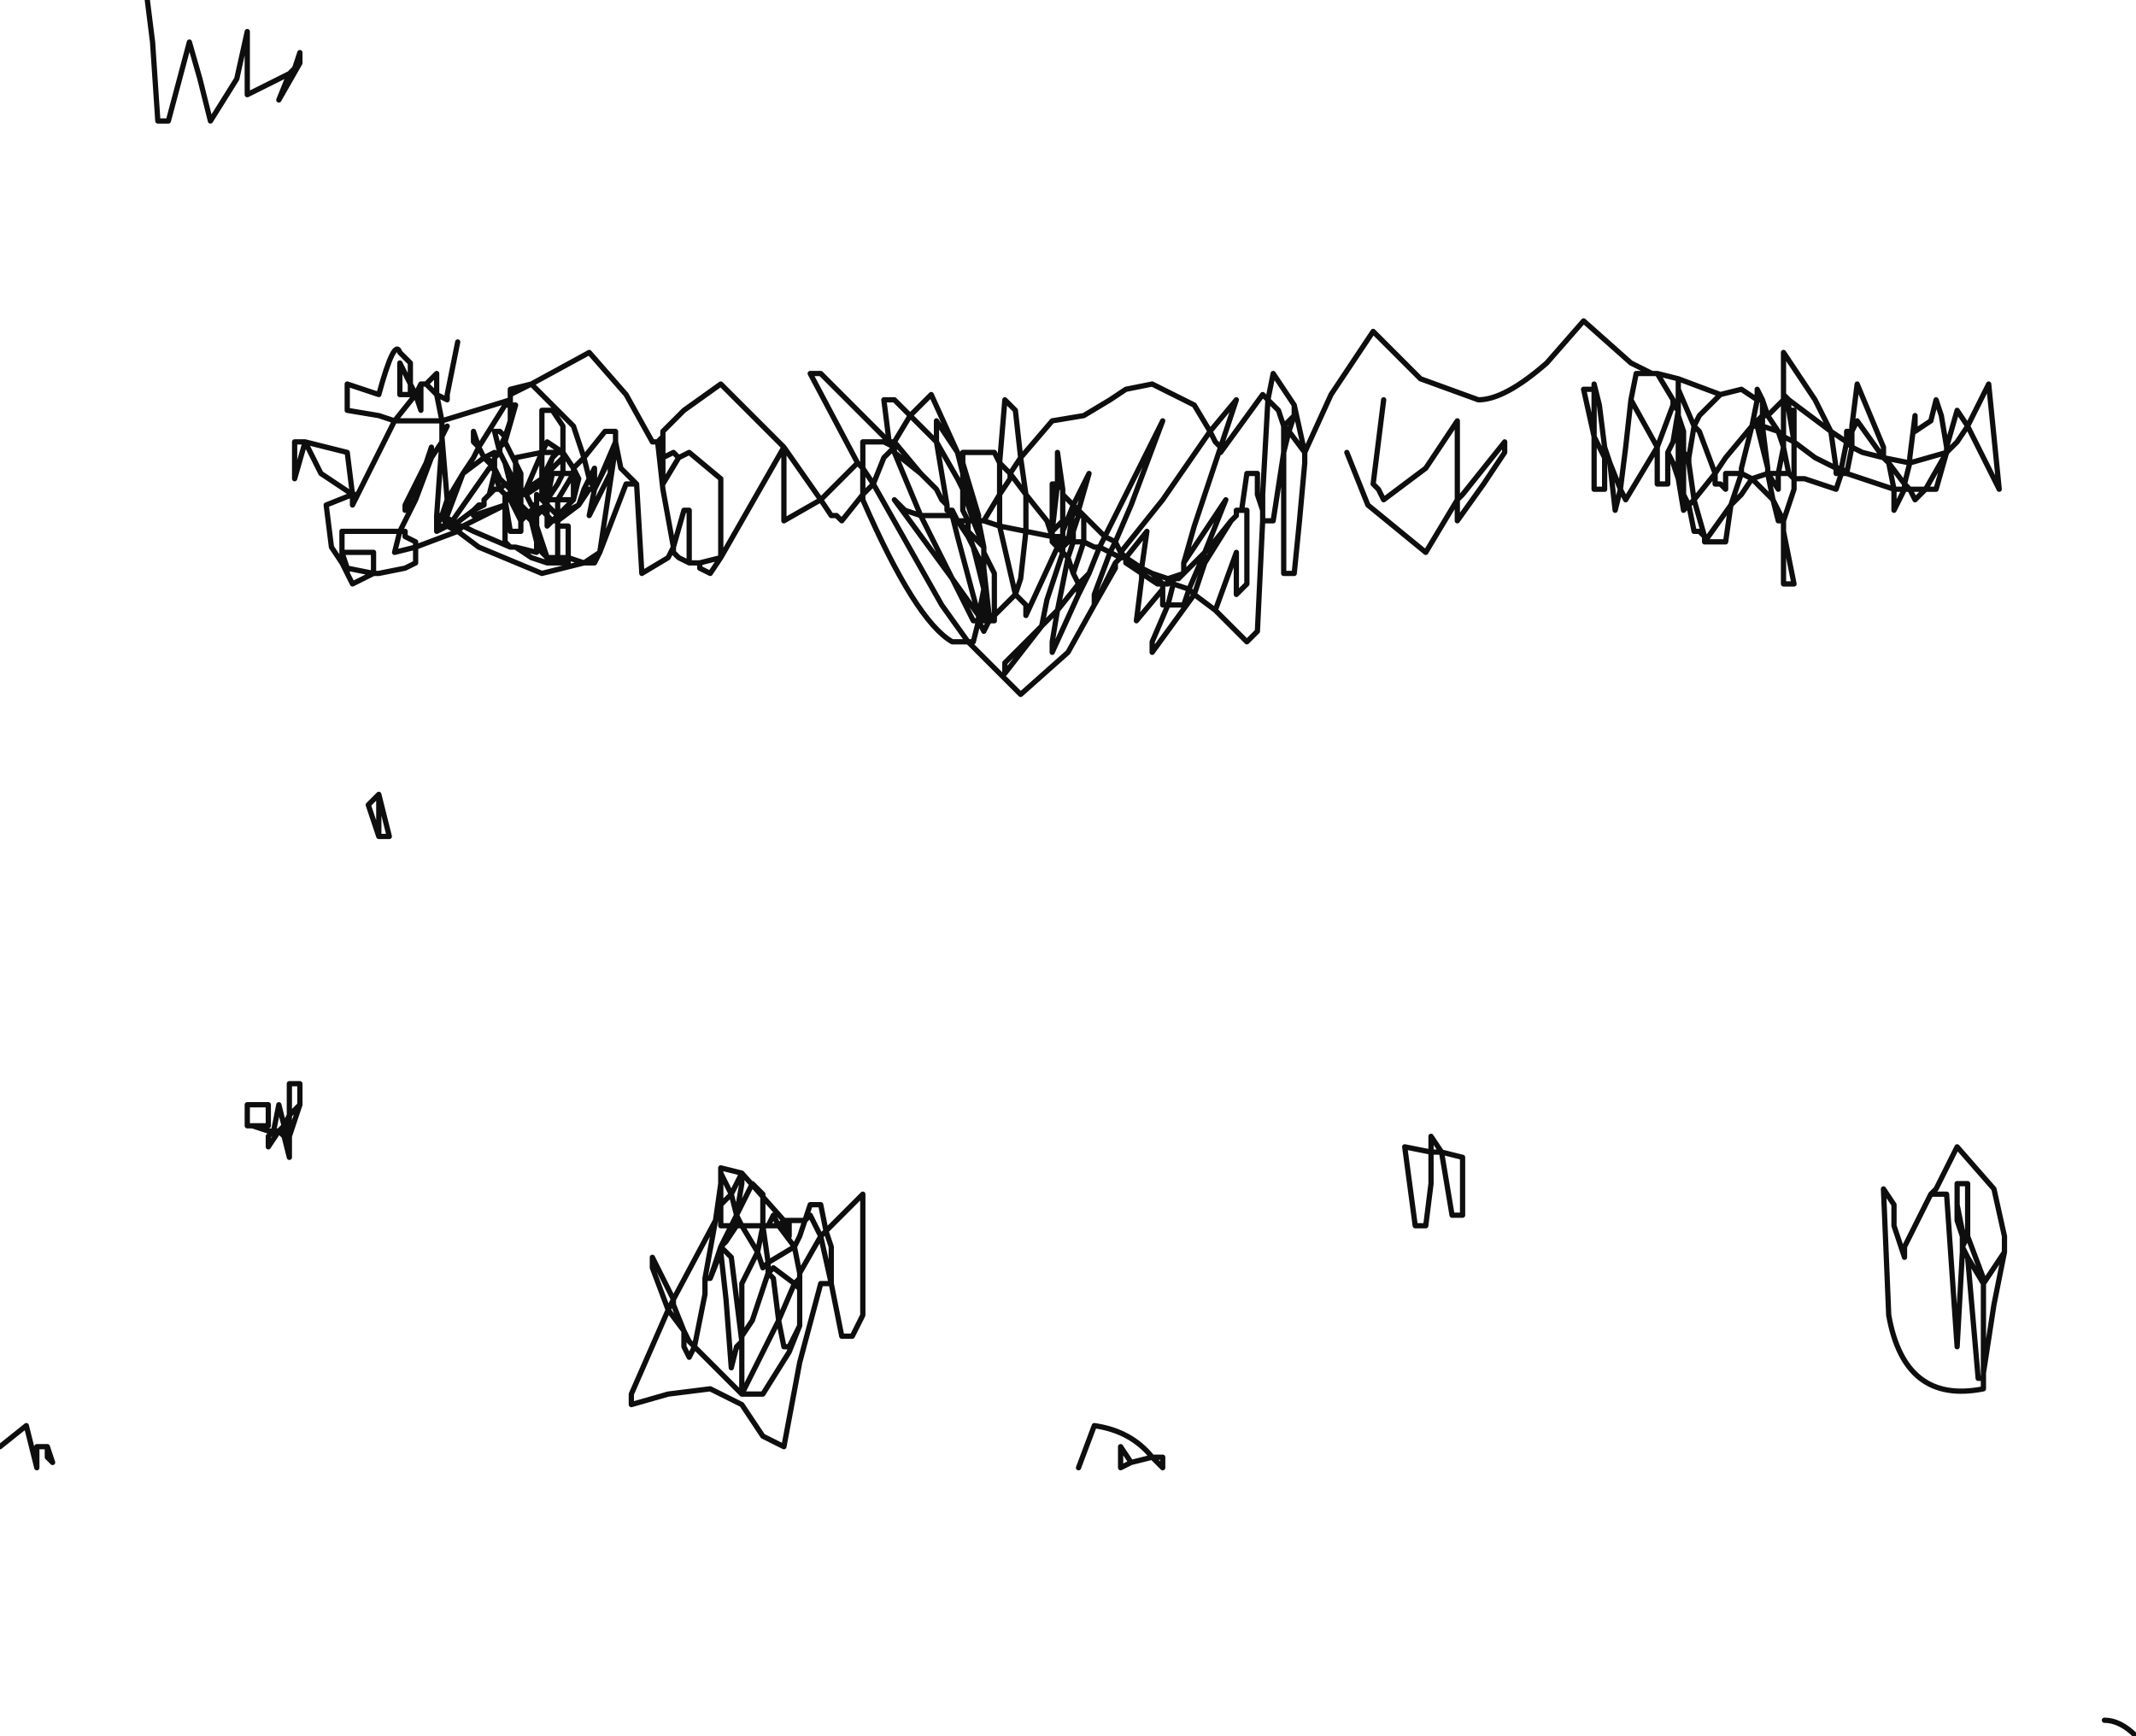 <?xml version="1.0" encoding="UTF-8" standalone="no"?>
<svg xmlns:xlink="http://www.w3.org/1999/xlink" height="16.5px" width="20.3px" xmlns="http://www.w3.org/2000/svg">
  <g transform="matrix(1.0, 0.0, 0.0, 1.0, -5.2, -14.25)">
    <path d="M9.55 17.5 L9.45 18.0 9.45 18.05 9.35 18.0 9.4 18.25 10.05 18.05 10.05 18.0 10.05 17.95 10.25 17.9 10.8 17.6 11.15 18.0 11.4 18.45 11.45 18.45 11.5 18.4 11.5 18.35 11.7 18.15 12.05 17.9 12.65 18.5 13.0 19.0 13.05 18.95 13.35 18.65 12.9 17.8 13.0 17.8 13.65 18.45 13.6 18.05 13.7 18.05 13.85 18.2 14.05 18.0 14.3 18.55 14.35 18.65 14.35 18.55 14.65 18.55 14.7 18.65 14.75 18.05 14.85 18.15 14.9 18.6 15.2 18.25 15.5 18.2 15.75 18.05 15.9 17.95 16.15 17.9 16.55 18.1 16.7 18.35 16.95 18.05 16.8 18.5 16.8 18.55 17.2 18.0 17.25 18.05 17.3 17.8 17.5 18.1 17.6 18.55 17.85 18.0 18.25 17.4 18.7 17.85 19.25 18.05 Q19.5 18.05 19.9 17.7 L20.25 17.3 20.7 17.7 20.9 17.8 20.95 17.8 21.15 17.85 21.55 18.0 21.75 17.95 21.9 18.05 21.9 17.95 21.95 18.05 22.0 18.2 22.15 18.05 22.15 18.0 22.15 17.6 22.45 18.05 22.6 18.35 22.75 18.45 22.75 18.35 22.8 18.35 22.8 18.3 22.85 17.9 23.1 18.5 23.1 18.6 23.35 18.65 23.35 18.6 23.4 18.2 23.4 18.35 23.55 18.25 23.6 18.05 23.65 18.2 23.7 18.5 23.8 18.15 23.9 18.3 24.1 17.9 24.15 18.4 24.2 18.9 24.0 18.5 23.9 18.3 23.8 18.45 23.7 18.55 23.6 18.9 23.5 18.9 23.4 19.0 23.35 18.9 23.3 18.9 23.2 19.1 23.2 18.9 22.75 18.75 22.7 18.75 22.65 18.9 22.35 18.8 22.25 18.8 22.25 18.9 22.15 19.2 22.15 19.3 22.25 19.8 22.15 19.8 22.15 19.3 M20.9 17.8 L20.75 17.8 20.7 18.05 20.95 18.5 21.1 18.1 21.1 18.05 20.95 17.8 M20.25 17.95 L20.35 18.4 20.35 17.95 20.25 17.95 M20.35 17.95 L20.4 18.1 20.35 17.9 20.35 17.95 M20.35 18.4 L20.45 18.6 20.45 18.5 20.4 18.1 M20.7 18.05 L20.65 18.5 20.6 18.9 20.65 19.0 20.95 18.5 20.95 18.85 21.05 18.85 21.05 18.55 21.1 18.45 21.15 18.15 21.1 18.1 21.15 18.1 21.15 17.95 21.15 17.85 M21.15 18.1 L21.15 18.15 21.15 18.2 21.2 18.35 21.2 18.5 21.2 18.55 21.25 18.6 21.3 18.3 21.15 17.95 M21.3 18.3 L21.35 18.2 21.55 18.0 M21.3 18.3 L21.35 18.35 21.5 18.75 21.6 18.6 21.85 18.3 21.9 18.05 21.95 18.05 21.95 18.2 22.0 18.2 22.1 18.35 22.15 18.4 22.15 18.05 22.2 18.05 22.15 18.0 M21.15 18.2 L21.2 18.5 M21.95 18.2 L21.95 18.3 22.1 18.35 22.15 18.5 22.15 18.4 22.25 18.45 22.2 18.15 22.15 18.05 M21.9 18.25 L21.9 18.3 22.0 18.7 21.95 18.3 21.9 18.25 21.95 18.2 M21.9 18.3 L21.85 18.3 21.75 18.7 21.75 18.75 21.85 18.8 22.0 18.75 22.0 18.7 M22.2 18.15 L22.25 18.15 22.25 18.45 22.45 18.6 22.65 18.7 22.6 18.35 22.2 18.05 22.2 18.15 M23.2 18.9 L23.15 18.65 23.1 18.6 22.9 18.55 22.8 18.5 22.75 18.75 22.7 18.7 22.7 18.75 22.65 18.75 22.65 18.7 22.7 18.7 22.75 18.45 22.8 18.5 22.8 18.35 22.85 18.25 23.1 18.6 M23.7 18.5 L23.7 18.55 23.5 18.9 23.35 18.9 23.3 18.85 23.3 18.9 23.2 18.9 M23.15 18.65 L23.3 18.85 23.35 18.65 23.7 18.55 M22.25 18.8 L22.2 18.75 22.1 18.75 22.1 18.9 22.0 18.75 22.05 19.0 22.1 19.1 22.15 19.2 22.1 19.2 22.05 19.0 21.85 18.8 21.75 18.95 21.65 19.05 21.6 19.4 21.4 19.4 21.4 19.35 21.35 19.3 21.3 19.3 21.25 19.05 21.2 19.1 21.15 18.8 21.1 18.65 21.05 18.55 M22.1 18.75 L22.0 18.75 M21.4 19.4 L21.65 19.05 21.75 18.75 21.6 18.75 21.6 18.9 21.55 18.85 21.5 18.85 21.5 18.75 21.3 19.0 21.4 19.35 M21.2 18.6 L21.2 18.95 21.25 19.05 21.3 19.0 21.25 18.65 21.25 18.6 21.2 18.6 21.2 18.55 M21.15 18.8 L21.15 18.75 21.15 18.7 21.1 18.65 M21.2 19.1 L21.2 18.95 21.15 18.8 M21.2 18.6 L21.15 18.75 M20.5 18.65 L20.55 19.1 20.6 18.9 20.5 18.65 20.45 18.5 M20.35 18.4 L20.35 18.9 20.45 18.9 20.45 18.6 20.5 18.65 M22.2 18.75 L22.15 18.5 22.1 18.75 M22.25 18.45 L22.25 18.8 M21.15 18.7 L21.15 18.2 M6.6 14.25 L6.65 14.65 6.7 15.4 6.8 15.4 7.0 14.65 7.1 15.0 7.2 15.4 7.45 15.0 7.55 14.55 7.55 15.15 7.85 15.0 7.95 14.95 8.0 14.9 8.05 14.75 8.05 14.85 7.85 15.2 7.95 14.95 M8.0 14.9 L8.05 14.85 M8.0 18.45 L8.0 18.8 8.1 18.45 8.0 18.45 M8.1 18.45 L8.25 18.75 8.55 18.95 8.5 18.55 8.1 18.45 M8.8 18.2 L8.95 18.25 9.15 18.0 9.1 17.9 9.1 18.0 9.0 18.0 9.0 17.7 9.1 17.9 9.1 17.7 9.0 17.6 Q8.95 17.45 8.8 18.0 L8.65 17.95 8.5 17.9 8.5 18.15 8.8 18.2 M9.35 18.0 L9.25 17.9 9.2 17.9 9.2 18.15 9.15 18.0 9.2 17.9 M9.35 18.0 L9.35 17.8 9.25 17.9 M8.95 18.25 L9.15 18.25 9.4 18.25 9.4 18.35 9.45 18.3 9.4 18.4 9.45 19.0 9.6 18.75 9.7 18.6 9.75 18.5 9.7 18.45 9.7 18.35 9.75 18.5 10.0 18.1 10.05 18.1 10.05 18.05 M9.4 18.4 L9.4 18.45 9.35 19.15 9.4 19.15 9.45 19.0 9.45 19.15 9.6 18.75 9.8 18.6 9.75 18.5 M9.4 18.35 L9.4 18.4 M10.05 18.1 L10.05 18.25 10.0 18.4 10.0 18.45 10.1 18.1 10.05 18.1 M10.0 18.45 L9.95 18.5 9.95 18.55 10.0 18.65 10.1 18.85 10.1 18.65 10.05 18.55 10.0 18.45 M10.0 18.4 L9.95 18.5 M9.8 18.6 L9.9 18.55 9.9 18.6 9.95 18.55 9.9 18.35 9.95 18.35 10.0 18.4 M8.95 18.25 L8.85 18.45 8.6 18.95 8.55 19.05 8.55 18.95 8.3 19.05 8.35 19.45 8.45 19.6 8.45 19.5 8.45 19.3 9.0 19.3 9.15 19.0 9.3 18.6 9.25 18.65 9.05 19.1 9.05 19.05 9.25 18.65 9.3 18.5 9.3 18.6 9.4 18.45 M9.9 18.9 L9.85 18.95 9.8 19.0 9.8 19.05 9.7 19.1 9.7 19.15 10.0 19.05 10.0 19.0 10.0 18.95 9.95 18.9 9.9 18.9 M10.0 18.65 L10.05 18.85 10.1 18.85 10.15 18.9 10.15 18.75 10.1 18.65 10.1 18.6 10.35 18.55 10.35 18.15 10.45 18.15 10.55 18.3 10.55 18.55 10.65 18.7 10.75 18.6 10.65 18.3 10.25 17.9 10.05 18.0 M10.05 18.85 L10.0 18.85 10.05 18.9 10.05 18.85 M9.9 18.6 L9.9 18.65 9.9 18.7 9.95 18.8 10.0 18.85 9.95 18.9 9.9 18.75 9.85 18.95 M9.4 19.15 L9.5 19.2 9.85 18.7 9.9 18.7 9.8 18.6 9.9 18.65 M9.9 18.75 L9.9 18.7 M9.5 19.25 L9.45 19.25 9.55 19.3 9.6 19.25 9.5 19.25 9.5 19.2 9.45 19.25 9.4 19.15 9.35 19.25 9.45 19.25 9.35 19.3 9.35 19.25 9.35 19.15 M9.7 19.1 L9.5 19.25 M9.8 19.05 L9.75 19.05 9.7 19.1 M9.7 19.3 L10.05 19.45 10.0 19.4 10.0 19.05 9.6 19.25 9.7 19.3 M10.1 19.0 L10.1 18.95 10.05 18.95 10.05 19.0 10.1 19.0 10.15 19.1 10.15 19.05 10.1 18.95 10.1 18.85 M10.0 19.0 L10.05 19.3 10.15 19.3 10.15 19.2 10.05 19.0 10.0 19.0 10.05 18.95 10.0 18.95 M10.05 18.95 L10.05 18.9 M9.0 19.3 L8.95 19.5 9.15 19.45 9.15 19.4 9.05 19.35 9.05 19.3 9.0 19.3 M8.45 19.5 L8.75 19.5 8.75 19.7 8.8 19.7 9.05 19.65 9.15 19.6 9.15 19.45 9.55 19.3 9.75 19.45 10.35 19.7 10.75 19.6 10.6 19.55 10.6 19.6 10.5 19.6 10.4 19.6 10.25 19.55 10.1 19.45 10.05 19.45 M8.6 18.95 L8.55 18.95 M8.5 19.7 L8.55 19.8 8.65 19.75 8.75 19.7 8.5 19.65 8.5 19.7 8.45 19.6 8.5 19.65 8.45 19.5 M8.8 22.2 L8.8 21.8 8.75 21.85 8.7 21.9 8.75 22.05 8.8 22.2 8.9 22.2 8.8 21.8 M7.95 24.55 L7.95 24.85 8.05 24.75 8.05 24.55 7.95 24.55 M16.7 18.35 L16.75 18.45 16.8 18.5 16.55 19.25 16.45 19.6 16.85 19.0 16.65 19.5 16.7 19.45 16.9 19.2 16.95 19.15 16.95 19.1 17.0 19.1 17.05 18.75 17.15 18.75 17.15 18.95 17.2 19.1 17.2 18.95 17.25 18.05 17.35 18.15 17.4 18.3 17.5 18.2 17.5 18.1 M17.4 18.55 L17.45 18.35 17.4 18.3 17.4 18.55 17.4 19.7 17.5 19.7 17.55 19.2 17.6 18.65 17.6 18.55 17.45 18.35 17.5 18.2 M19.5 18.45 L19.1 18.95 19.05 19.0 19.05 19.2 19.3 18.85 19.5 18.55 19.5 18.45 M10.35 18.55 L10.4 18.45 10.55 18.55 10.55 18.6 10.55 18.75 10.65 18.75 10.65 18.7 10.7 18.8 10.65 19.0 10.6 19.05 10.5 19.15 10.7 19.05 10.75 18.9 10.8 18.8 10.75 18.6 10.95 18.35 11.05 18.35 11.05 18.45 11.1 18.7 11.25 18.85 11.3 19.7 11.55 19.55 11.6 19.45 11.5 18.9 11.45 18.45 M10.35 18.55 L10.5 18.55 10.55 18.55 M11.05 18.45 L11.05 18.5 10.9 19.5 11.15 18.85 11.25 18.85 M11.5 18.4 L11.5 18.5 11.5 18.6 11.6 18.55 11.65 18.6 11.75 18.55 12.05 18.8 12.05 19.15 12.05 19.45 12.05 19.55 12.65 18.5 12.65 19.2 13.0 19.0 13.1 19.15 13.15 19.15 13.2 19.2 13.4 18.95 13.4 18.7 13.35 18.65 M13.4 18.45 L13.4 18.7 13.5 18.85 13.6 18.6 13.7 18.5 13.6 18.45 13.4 18.45 M13.7 18.5 L13.7 18.45 13.65 18.45 M13.5 18.85 L14.15 20.0 14.4 20.35 14.45 20.35 14.5 20.15 14.45 20.15 14.25 19.75 13.7 19.0 13.8 19.1 13.95 19.15 13.7 18.55 13.7 18.5 M13.7 18.45 L13.85 18.2 14.1 18.45 14.1 18.25 14.3 18.55 14.35 18.75 14.35 18.65 14.5 19.15 14.5 19.2 14.55 19.2 14.7 18.95 14.7 18.9 14.7 18.65 14.8 18.75 14.9 18.6 14.95 18.95 15.15 19.2 15.2 19.35 15.2 19.3 15.2 18.85 15.25 18.85 15.25 18.75 15.25 18.55 15.3 18.9 15.3 18.95 15.4 19.05 15.55 18.75 15.45 19.1 15.5 19.15 15.7 19.35 16.25 18.25 15.95 19.05 15.8 19.4 15.85 19.5 16.25 19.0 16.7 18.35 M14.8 18.8 L14.7 18.95 14.7 19.25 14.95 19.3 14.95 19.0 14.95 18.95 14.8 18.75 14.8 18.8 M14.3 18.8 L14.1 18.45 14.2 19.05 14.2 19.1 14.25 19.1 14.3 19.2 14.4 19.2 14.35 19.1 14.35 18.9 14.3 18.8 M14.35 18.9 L14.45 19.2 14.5 19.2 14.35 18.75 14.35 18.9 M14.2 19.05 L14.15 19.0 14.1 18.9 14.0 18.8 13.95 18.75 13.7 18.55 M14.4 19.2 L14.4 19.3 14.55 19.45 14.45 19.2 14.4 19.2 M14.25 19.1 L14.25 19.15 14.3 19.2 14.4 19.3 14.45 19.45 14.55 19.65 14.55 19.5 14.55 19.45 14.5 19.2 M13.95 19.15 L14.25 19.15 14.3 19.35 14.5 20.1 14.55 19.85 14.45 19.45 14.4 19.35 14.3 19.2 M14.5 20.15 L14.5 20.1 14.25 19.75 13.95 19.15 M14.55 19.85 L14.55 20.15 14.6 20.1 14.55 19.65 14.55 19.85 M14.4 20.35 L14.9 20.85 15.35 20.45 15.6 20.0 15.6 19.9 15.75 19.5 15.65 19.45 15.55 19.7 15.45 19.9 15.2 20.45 15.2 20.35 15.25 20.05 15.2 20.1 15.1 20.2 14.75 20.65 14.75 20.55 15.1 20.2 15.15 19.95 15.3 19.5 15.25 19.45 14.95 20.1 14.95 20.0 14.85 19.9 14.65 20.1 14.65 20.15 14.6 20.15 14.55 20.25 14.5 20.15 14.55 20.15 14.6 20.15 14.6 20.1 14.65 20.1 14.65 19.7 14.55 19.5 M15.25 19.45 L15.2 19.4 15.2 19.35 14.95 19.3 14.9 19.75 14.85 19.9 14.7 19.25 14.55 19.2 M13.5 18.85 L13.4 18.95 13.4 19.0 Q13.9 20.15 14.25 20.35 L14.4 20.35 M11.6 19.45 L11.7 19.1 11.75 19.1 11.75 19.6 11.85 19.6 12.05 19.55 11.95 19.7 11.85 19.65 11.85 19.6 M11.5 18.6 L11.5 18.85 11.65 18.6 M11.6 19.45 L11.6 19.5 11.65 19.55 11.75 19.6 M10.85 18.9 L10.8 19.15 11.0 18.75 11.0 18.6 10.85 18.9 10.8 18.8 10.85 18.7 10.85 18.9 10.9 18.8 11.05 18.45 M10.85 18.9 L10.8 18.9 10.7 19.05 10.5 19.2 10.5 19.25 10.6 19.25 10.6 19.55 10.5 19.55 10.5 19.6 M10.55 18.75 L10.5 18.85 10.4 19.0 10.5 19.0 10.65 18.75 10.65 19.0 10.5 19.0 10.5 19.15 10.4 19.05 10.4 19.15 10.45 19.2 10.5 19.15 10.5 19.2 10.45 19.2 10.4 19.25 10.4 19.15 10.35 19.1 10.3 19.15 10.3 19.25 10.4 19.55 10.5 19.55 10.5 19.25 M10.55 18.6 L10.4 18.75 10.4 19.0 10.45 18.75 10.55 18.75 M10.35 18.8 L10.2 18.9 10.2 18.95 10.35 18.85 10.35 18.8 10.35 18.55 10.2 18.9 10.15 18.95 10.2 18.95 10.25 19.05 10.3 19.05 10.3 18.95 10.35 19.0 10.35 18.85 M10.4 18.75 L10.35 18.8 10.45 18.6 10.5 18.55 M10.35 19.1 L10.4 19.05 10.3 19.1 10.35 19.1 M10.3 19.1 L10.25 19.1 10.25 19.15 10.25 19.2 10.3 19.15 10.3 19.1 10.3 19.05 10.25 19.1 M10.15 19.1 L10.2 19.15 10.25 19.15 10.15 19.05 10.15 18.95 10.1 18.95 M10.25 19.2 L10.3 19.25 10.3 19.4 10.35 19.5 10.4 19.55 10.4 19.6 M10.1 19.45 L10.3 19.5 10.3 19.4 10.25 19.2 10.2 19.15 10.15 19.2 10.15 19.1 M10.4 19.0 L10.35 19.0 10.4 19.05 10.4 19.0 M10.4 18.75 L10.45 18.6 M10.15 18.95 L10.15 18.9 M10.9 19.5 L10.75 19.6 10.85 19.6 10.9 19.5 M18.0 18.55 L18.2 19.05 18.75 19.5 19.05 19.0 19.05 18.25 18.75 18.7 18.35 19.0 18.3 18.9 18.25 18.85 18.35 18.05 M17.0 19.1 L17.05 19.1 17.05 19.8 16.95 19.9 16.95 19.5 16.75 20.05 17.05 20.35 17.15 20.25 17.2 19.2 17.2 19.1 M17.2 19.2 L17.3 19.2 17.4 18.55 M16.65 19.5 L16.5 19.85 16.55 19.9 16.65 19.6 16.9 19.2 M16.55 19.9 L16.75 20.05 M15.3 18.9 L15.25 18.85 15.2 19.3 15.3 19.2 15.3 18.95 M15.45 19.15 L15.4 19.3 15.4 19.4 15.5 19.4 15.5 19.3 15.5 19.15 15.45 19.15 15.4 19.1 15.35 19.4 15.4 19.4 15.35 19.55 15.4 19.7 15.45 19.55 15.5 19.4 15.6 19.45 15.65 19.45 15.7 19.35 15.8 19.4 15.75 19.5 15.85 19.55 15.85 19.5 15.9 19.55 16.1 19.3 16.05 19.65 16.15 19.7 16.3 19.75 16.45 19.7 16.45 19.6 M15.45 19.15 L15.45 19.1 15.4 19.05 15.3 19.3 15.3 19.35 15.35 19.4 15.3 19.45 15.3 19.5 15.35 19.55 15.25 20.05 15.45 19.8 15.4 19.7 M15.3 19.3 L15.3 19.2 M15.8 19.6 L15.6 20.0 15.8 19.65 15.8 19.6 15.85 19.55 15.9 19.55 16.05 19.65 16.05 19.7 16.2 19.8 16.25 19.8 16.15 19.7 M15.3 19.35 L15.3 19.45 M15.3 19.35 L15.2 19.35 15.25 19.4 15.3 19.35 M15.3 19.5 L15.25 19.4 15.25 19.45 M15.55 19.7 L15.45 19.8 15.45 19.9 M15.9 19.55 L15.9 19.6 16.05 19.7 16.05 19.75 16.0 20.15 16.25 19.85 16.25 19.8 16.3 19.8 16.3 19.75 16.35 19.75 16.4 19.75 16.45 19.7 16.65 19.5 M16.25 19.85 L16.25 20.0 16.3 20.0 16.35 19.8 16.35 19.75 M16.3 20.0 L16.45 20.0 16.5 19.85 16.35 19.8 M16.3 20.0 L16.15 20.35 16.15 20.45 16.55 19.9 M13.7 18.45 L13.95 18.75 M11.05 18.5 L11.0 18.6 M19.1 25.8 L19.0 25.8 18.9 25.2 18.8 25.2 18.8 25.5 18.75 25.9 18.65 25.9 18.55 25.15 18.8 25.2 18.8 25.05 18.9 25.2 19.1 25.25 19.1 25.8 M15.45 28.2 L15.6 27.8 Q15.95 27.85 16.15 28.1 L16.25 28.1 16.25 28.2 16.15 28.1 15.95 28.15 15.85 28.2 15.85 28.1 15.85 28.0 15.95 28.15 M12.85 25.85 L12.9 25.8 13.0 26.0 13.05 25.95 13.0 25.7 12.9 25.7 12.85 25.85 12.8 26.0 12.75 26.1 12.8 26.35 13.0 26.0 13.1 26.45 13.1 26.1 13.05 25.95 13.4 25.6 13.4 26.75 13.3 26.95 13.2 26.95 13.15 26.7 13.1 26.45 13.0 26.45 12.8 27.2 12.65 28.0 12.55 27.95 12.45 27.9 12.25 27.6 11.95 27.45 11.55 27.5 11.2 27.6 11.2 27.5 11.55 26.7 11.4 26.3 11.4 26.2 11.6 26.6 12.0 25.85 12.05 25.5 12.05 25.4 12.05 25.35 12.25 25.4 12.65 25.85 12.7 25.85 12.85 25.85 M12.65 25.85 L12.65 25.9 12.7 26.0 12.7 25.85 M12.8 26.5 L12.8 26.4 12.75 26.45 12.8 26.5 12.8 26.75 12.8 26.85 12.7 27.1 12.45 27.5 12.25 27.5 11.8 27.05 11.75 27.15 11.7 27.05 11.7 26.9 11.55 26.7 11.6 26.6 11.6 26.65 11.7 26.9 11.75 27.0 11.8 27.05 11.9 26.55 11.9 26.4 12.0 25.85 12.05 25.7 12.05 25.5 M12.8 26.4 L12.8 26.35 M12.8 26.85 L12.7 27.05 12.65 27.05 12.6 26.8 12.25 27.5 12.25 27.05 12.2 27.05 12.15 27.25 12.1 26.6 12.05 26.15 11.95 26.4 11.9 26.4 M12.25 25.4 L12.25 25.5 12.2 25.8 12.35 25.5 12.45 25.6 12.45 25.9 12.5 25.9 12.55 25.8 12.6 25.9 12.65 25.85 M12.5 25.9 L12.6 25.9 12.75 26.1 12.5 26.25 12.5 26.35 12.55 26.3 12.75 26.45 12.6 26.8 12.55 26.4 12.5 26.35 12.35 26.8 12.25 26.95 12.25 27.0 12.25 27.05 M12.2 25.8 L12.15 25.9 12.2 25.9 12.2 25.8 12.15 25.6 12.05 25.7 12.05 25.9 12.15 25.9 12.05 26.1 12.1 26.05 12.2 25.9 12.25 25.9 12.2 25.8 M12.05 26.15 L12.05 26.1 11.95 26.4 M12.2 27.05 L12.25 27.0 12.15 26.2 12.05 26.1 M12.25 25.9 L12.45 25.9 12.5 26.25 12.45 26.3 12.4 26.15 12.25 26.45 12.25 26.95 M12.4 26.15 L12.25 25.9 M12.4 26.15 L12.45 25.9 M12.25 25.4 L12.15 25.6 12.05 25.4 M7.95 24.85 L7.95 25.05 8.05 24.75 M7.6 24.95 L7.55 24.95 7.55 24.75 7.75 24.75 7.75 24.95 7.6 24.95 7.75 25.0 7.8 25.0 7.85 24.75 7.9 24.95 7.95 24.85 M7.95 25.05 L7.95 25.25 7.9 25.05 7.85 25.0 7.75 25.15 7.75 25.05 7.8 25.0 7.85 25.0 7.9 24.95 7.9 25.05 7.95 25.05 M5.2 28.0 L5.45 27.8 5.55 28.2 5.55 28.0 5.65 28.0 5.7 28.15 5.65 28.1 5.65 28.0 M24.25 26.15 L24.15 26.65 24.05 27.3 24.05 27.35 24.05 27.45 Q23.3 27.6 23.15 26.75 L23.1 25.55 23.2 25.7 23.2 25.9 23.3 26.2 23.3 26.1 23.55 25.6 23.6 25.55 23.8 25.15 24.15 25.55 24.25 26.0 24.25 26.1 24.25 26.15 24.05 26.45 24.05 27.3 M23.8 25.5 L23.8 25.7 23.85 25.95 23.9 26.0 23.9 25.5 23.8 25.5 M23.8 25.7 L23.8 25.85 23.85 25.95 23.85 26.0 23.85 26.1 23.9 26.0 24.05 26.4 24.05 26.45 23.9 26.2 24.0 27.35 24.05 27.35 M23.9 26.2 L23.85 26.15 23.8 27.05 23.7 25.6 23.55 25.6 M23.9 26.2 L23.85 26.1 23.85 26.15 M23.8 25.85 L23.85 26.0 M25.5 30.75 Q25.35 30.6 25.2 30.6" fill="none" stroke="#000000" stroke-linecap="round" stroke-linejoin="round" stroke-opacity="0.945" stroke-width="0.05"/>
  </g>
</svg>
